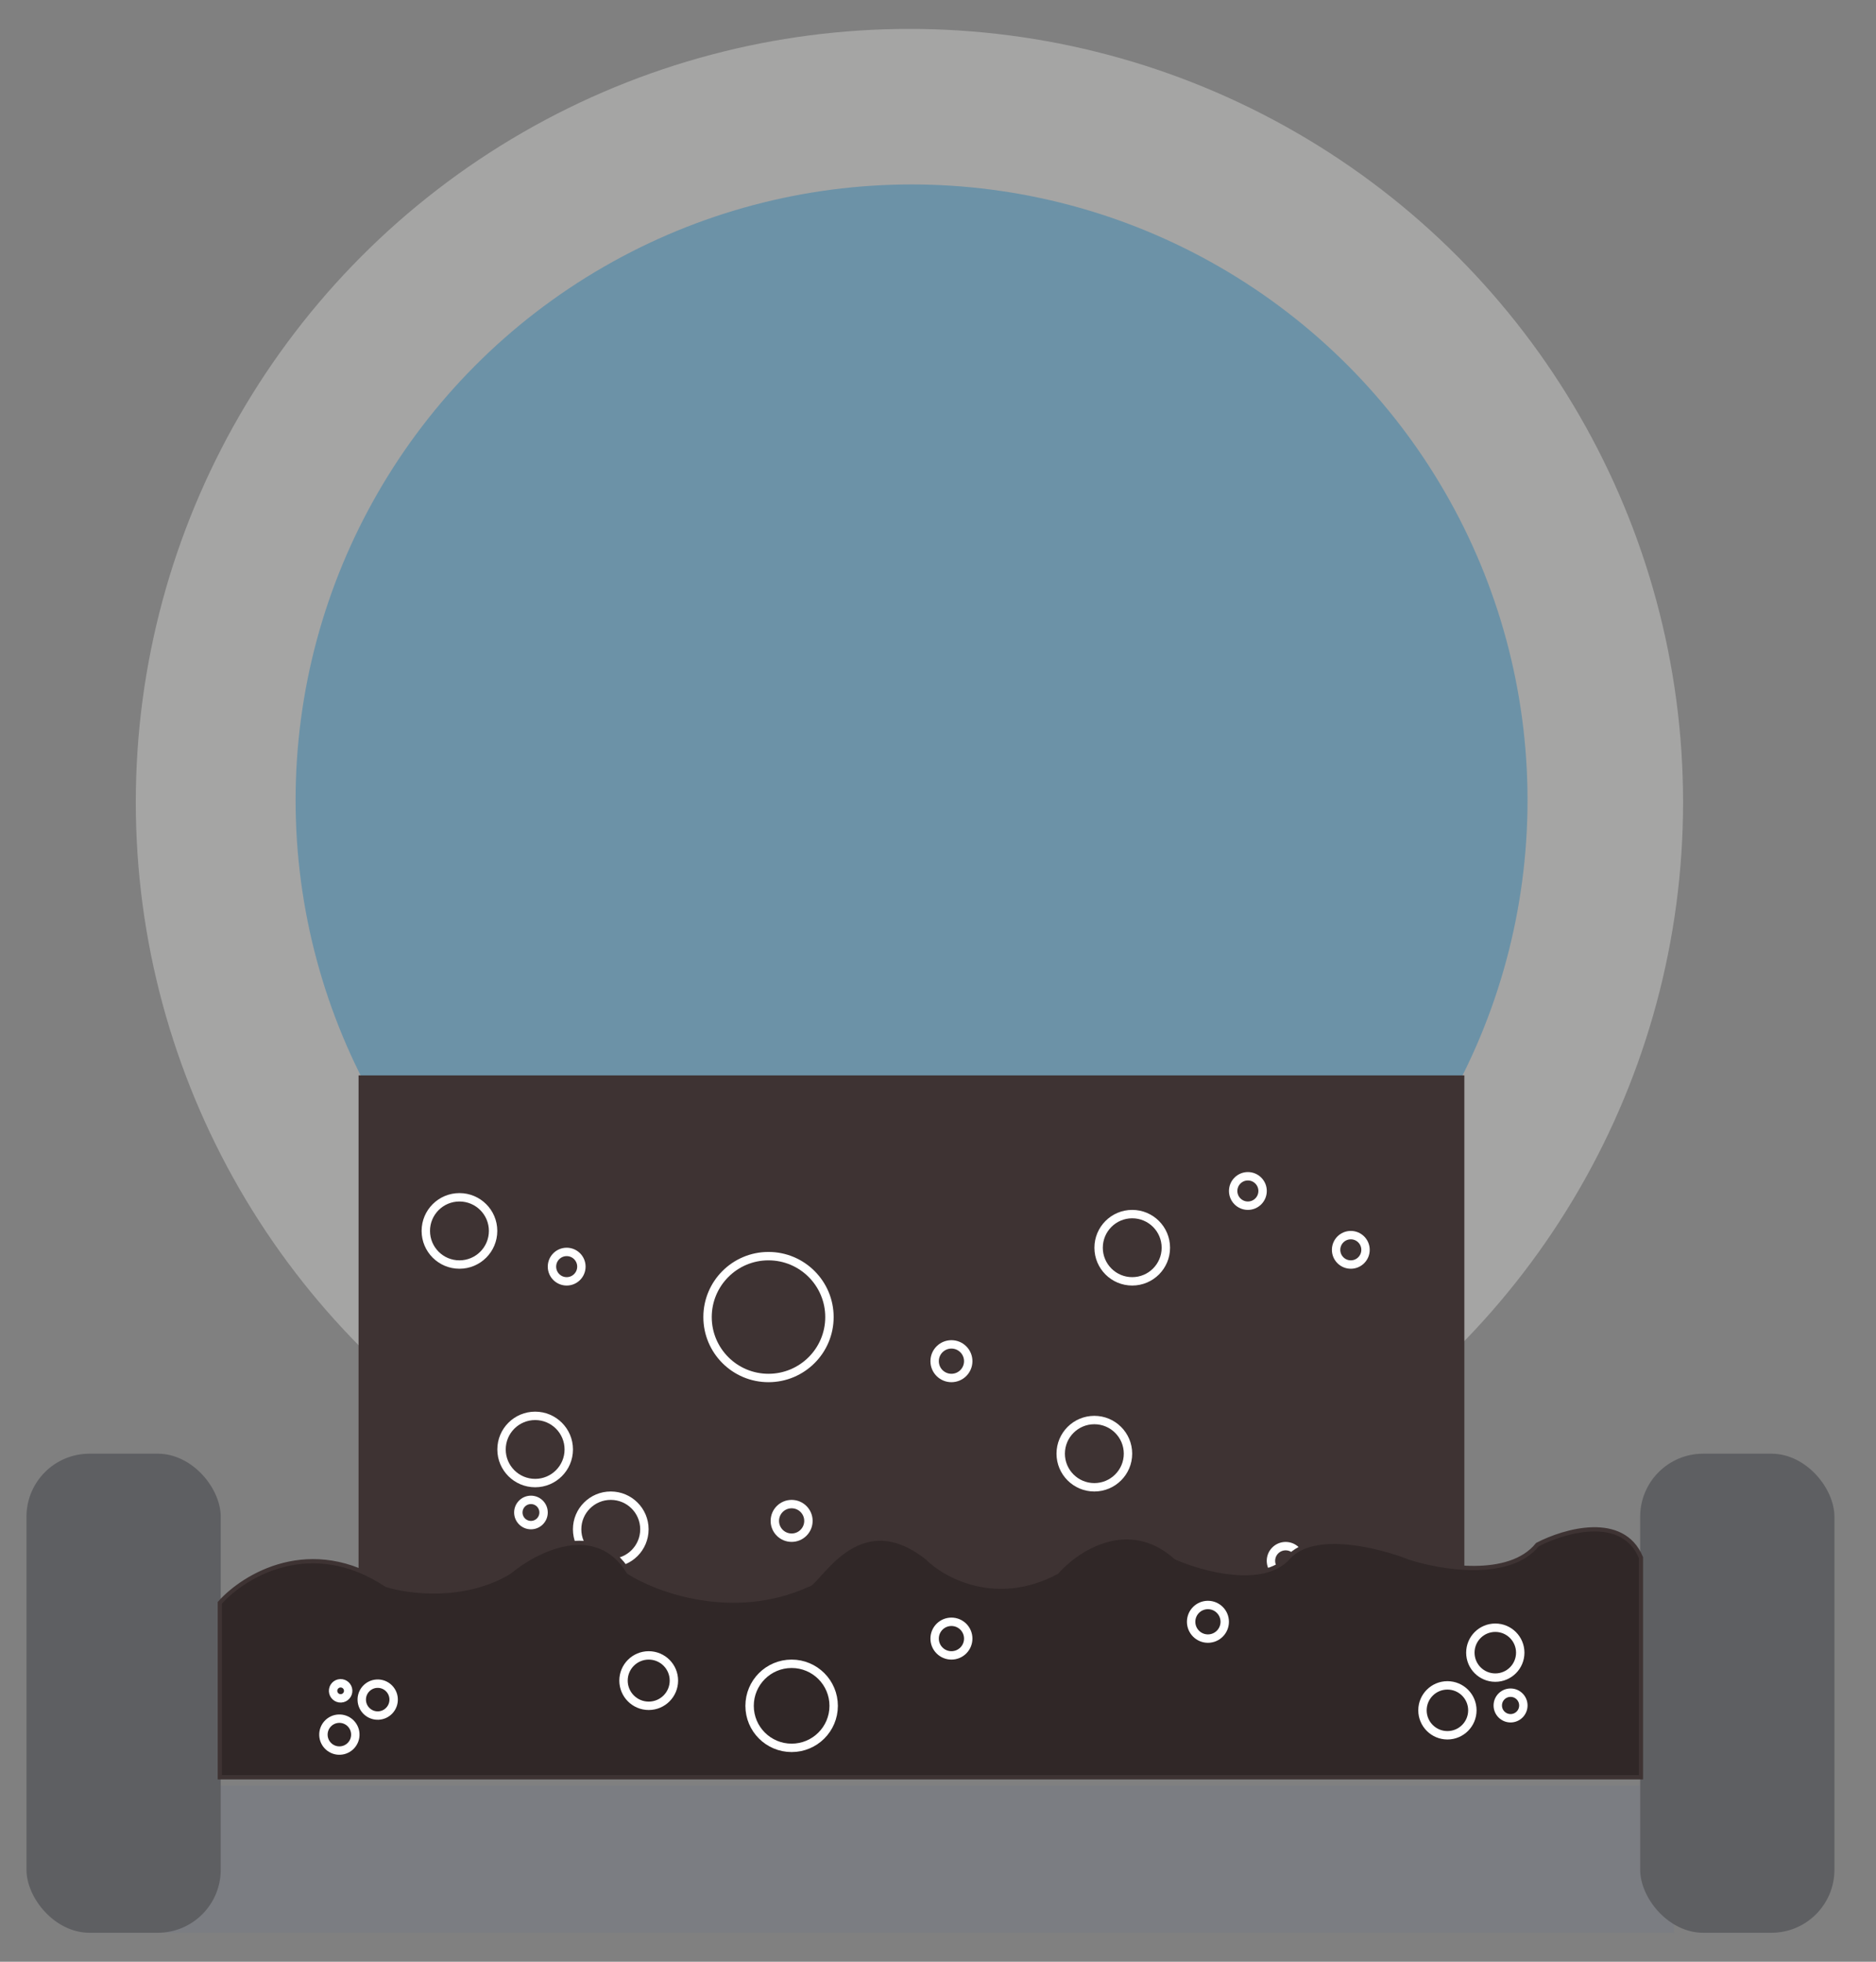 <svg width="44" height="46" viewBox="0 0 44 46" fill="none" xmlns="http://www.w3.org/2000/svg">
<rect x="0" y="0" width="44" height="46" fill="#808080" stroke="none"/>
<ellipse cx="21.33" cy="18.811" rx="18.145" ry="18.133" fill="#A5A5A4"/>
<ellipse cx="21.38" cy="18.762" rx="14.447" ry="14.437" fill="#6C92A7"/>
<rect x="8.41" y="25.217" width="25.935" height="14.289" fill="#3E3333"/>
<path d="M11.565 28.863C11.565 29.299 11.212 29.652 10.776 29.652C10.34 29.652 9.987 29.299 9.987 28.863C9.987 28.428 10.34 28.075 10.776 28.075C11.212 28.075 11.565 28.428 11.565 28.863Z" stroke="white" stroke-width="0.197"/>
<path d="M13.34 33.988C13.34 34.423 12.987 34.776 12.552 34.776C12.116 34.776 11.763 34.423 11.763 33.988C11.763 33.553 12.116 33.2 12.552 33.2C12.987 33.2 13.34 33.553 13.34 33.988Z" stroke="white" stroke-width="0.197"/>
<path d="M15.114 35.86C15.114 36.296 14.761 36.649 14.325 36.649C13.889 36.649 13.536 36.296 13.536 35.86C13.536 35.425 13.889 35.072 14.325 35.072C14.761 35.072 15.114 35.425 15.114 35.86Z" stroke="white" stroke-width="0.197"/>
<circle cx="12.453" cy="35.466" r="0.296" stroke="white" stroke-width="0.197"/>
<path d="M26.456 34.087C26.456 34.522 26.102 34.875 25.667 34.875C25.231 34.875 24.878 34.522 24.878 34.087C24.878 33.651 25.231 33.298 25.667 33.298C26.102 33.298 26.456 33.651 26.456 34.087Z" stroke="white" stroke-width="0.197"/>
<circle cx="23.893" cy="37.93" r="0.394" stroke="white" stroke-width="0.197"/>
<circle cx="22.315" cy="31.918" r="0.394" stroke="white" stroke-width="0.197"/>
<circle cx="18.567" cy="35.663" r="0.394" stroke="white" stroke-width="0.197"/>
<path d="M27.344 29.258C27.344 29.693 26.991 30.046 26.555 30.046C26.12 30.046 25.767 29.693 25.767 29.258C25.767 28.822 26.12 28.469 26.555 28.469C26.991 28.469 27.344 28.822 27.344 29.258Z" stroke="white" stroke-width="0.197"/>
<path d="M19.454 30.884C19.454 31.673 18.814 32.312 18.024 32.312C17.235 32.312 16.595 31.673 16.595 30.884C16.595 30.095 17.235 29.455 18.024 29.455C18.814 29.455 19.454 30.095 19.454 30.884Z" stroke="white" stroke-width="0.197"/>
<circle cx="31.682" cy="29.307" r="0.345" stroke="white" stroke-width="0.197"/>
<circle cx="29.268" cy="27.927" r="0.345" stroke="white" stroke-width="0.197"/>
<circle cx="30.154" cy="36.6" r="0.345" stroke="white" stroke-width="0.197"/>
<circle cx="13.291" cy="29.701" r="0.345" stroke="white" stroke-width="0.197"/>
<rect x="3.512" y="41.872" width="35.745" height="3.449" fill="#7B7D82"/>
<rect x="0.621" y="34.087" width="4.556" height="11.234" rx="1.478" fill="#5E5F62"/>
<rect x="38.469" y="34.087" width="4.556" height="11.234" rx="1.478" fill="#5E5F62"/>
<path d="M5.156 37.583V41.675H38.487V36.523C38.059 35.492 36.691 35.891 36.06 36.219C35.401 37.038 33.783 36.762 33.056 36.523C32.356 36.245 30.809 35.856 30.216 36.523C29.624 37.189 28.214 36.8 27.583 36.523C26.463 35.522 25.251 36.333 24.785 36.864C23.369 37.621 22.165 36.952 21.739 36.523C20.094 35.234 19.188 37.166 18.941 37.166C17.197 37.955 15.416 37.293 14.744 36.864C13.987 35.621 12.563 36.346 11.946 36.864C10.893 37.5 9.587 37.331 9.065 37.166C7.288 35.984 5.719 36.952 5.156 37.583Z" fill="#302727" stroke="#3E3333" stroke-width="0.099"/>
<circle cx="0.683" cy="0.683" r="0.585" transform="matrix(-1 0 0 1 35.754 38.07)" stroke="white" stroke-width="0.197"/>
<circle cx="0.399" cy="0.399" r="0.3" transform="matrix(-1 0 0 1 35.828 39.592)" stroke="white" stroke-width="0.197"/>
<circle cx="0.683" cy="0.683" r="0.585" transform="matrix(-1 0 0 1 34.631 39.422)" stroke="white" stroke-width="0.197"/>
<circle cx="0.473" cy="0.473" r="0.374" transform="matrix(0.047 0.999 -0.999 0.047 9.309 39.359)" stroke="white" stroke-width="0.197"/>
<circle cx="0.276" cy="0.276" r="0.177" transform="matrix(0.047 0.999 -0.999 0.047 8.252 39.359)" stroke="white" stroke-width="0.197"/>
<circle cx="0.473" cy="0.473" r="0.374" transform="matrix(0.047 0.999 -0.999 0.047 8.41 40.18)" stroke="white" stroke-width="0.197"/>
<circle cx="15.215" cy="39.408" r="0.591" stroke="white" stroke-width="0.197"/>
<path d="M19.553 40C19.553 40.544 19.112 40.985 18.567 40.985C18.022 40.985 17.581 40.544 17.581 40C17.581 39.455 18.022 39.014 18.567 39.014C19.112 39.014 19.553 39.455 19.553 40Z" stroke="white" stroke-width="0.197"/>
<circle cx="22.315" cy="38.423" r="0.394" stroke="white" stroke-width="0.197"/>
<circle cx="28.331" cy="38.029" r="0.394" stroke="white" stroke-width="0.197"/>
</svg>
